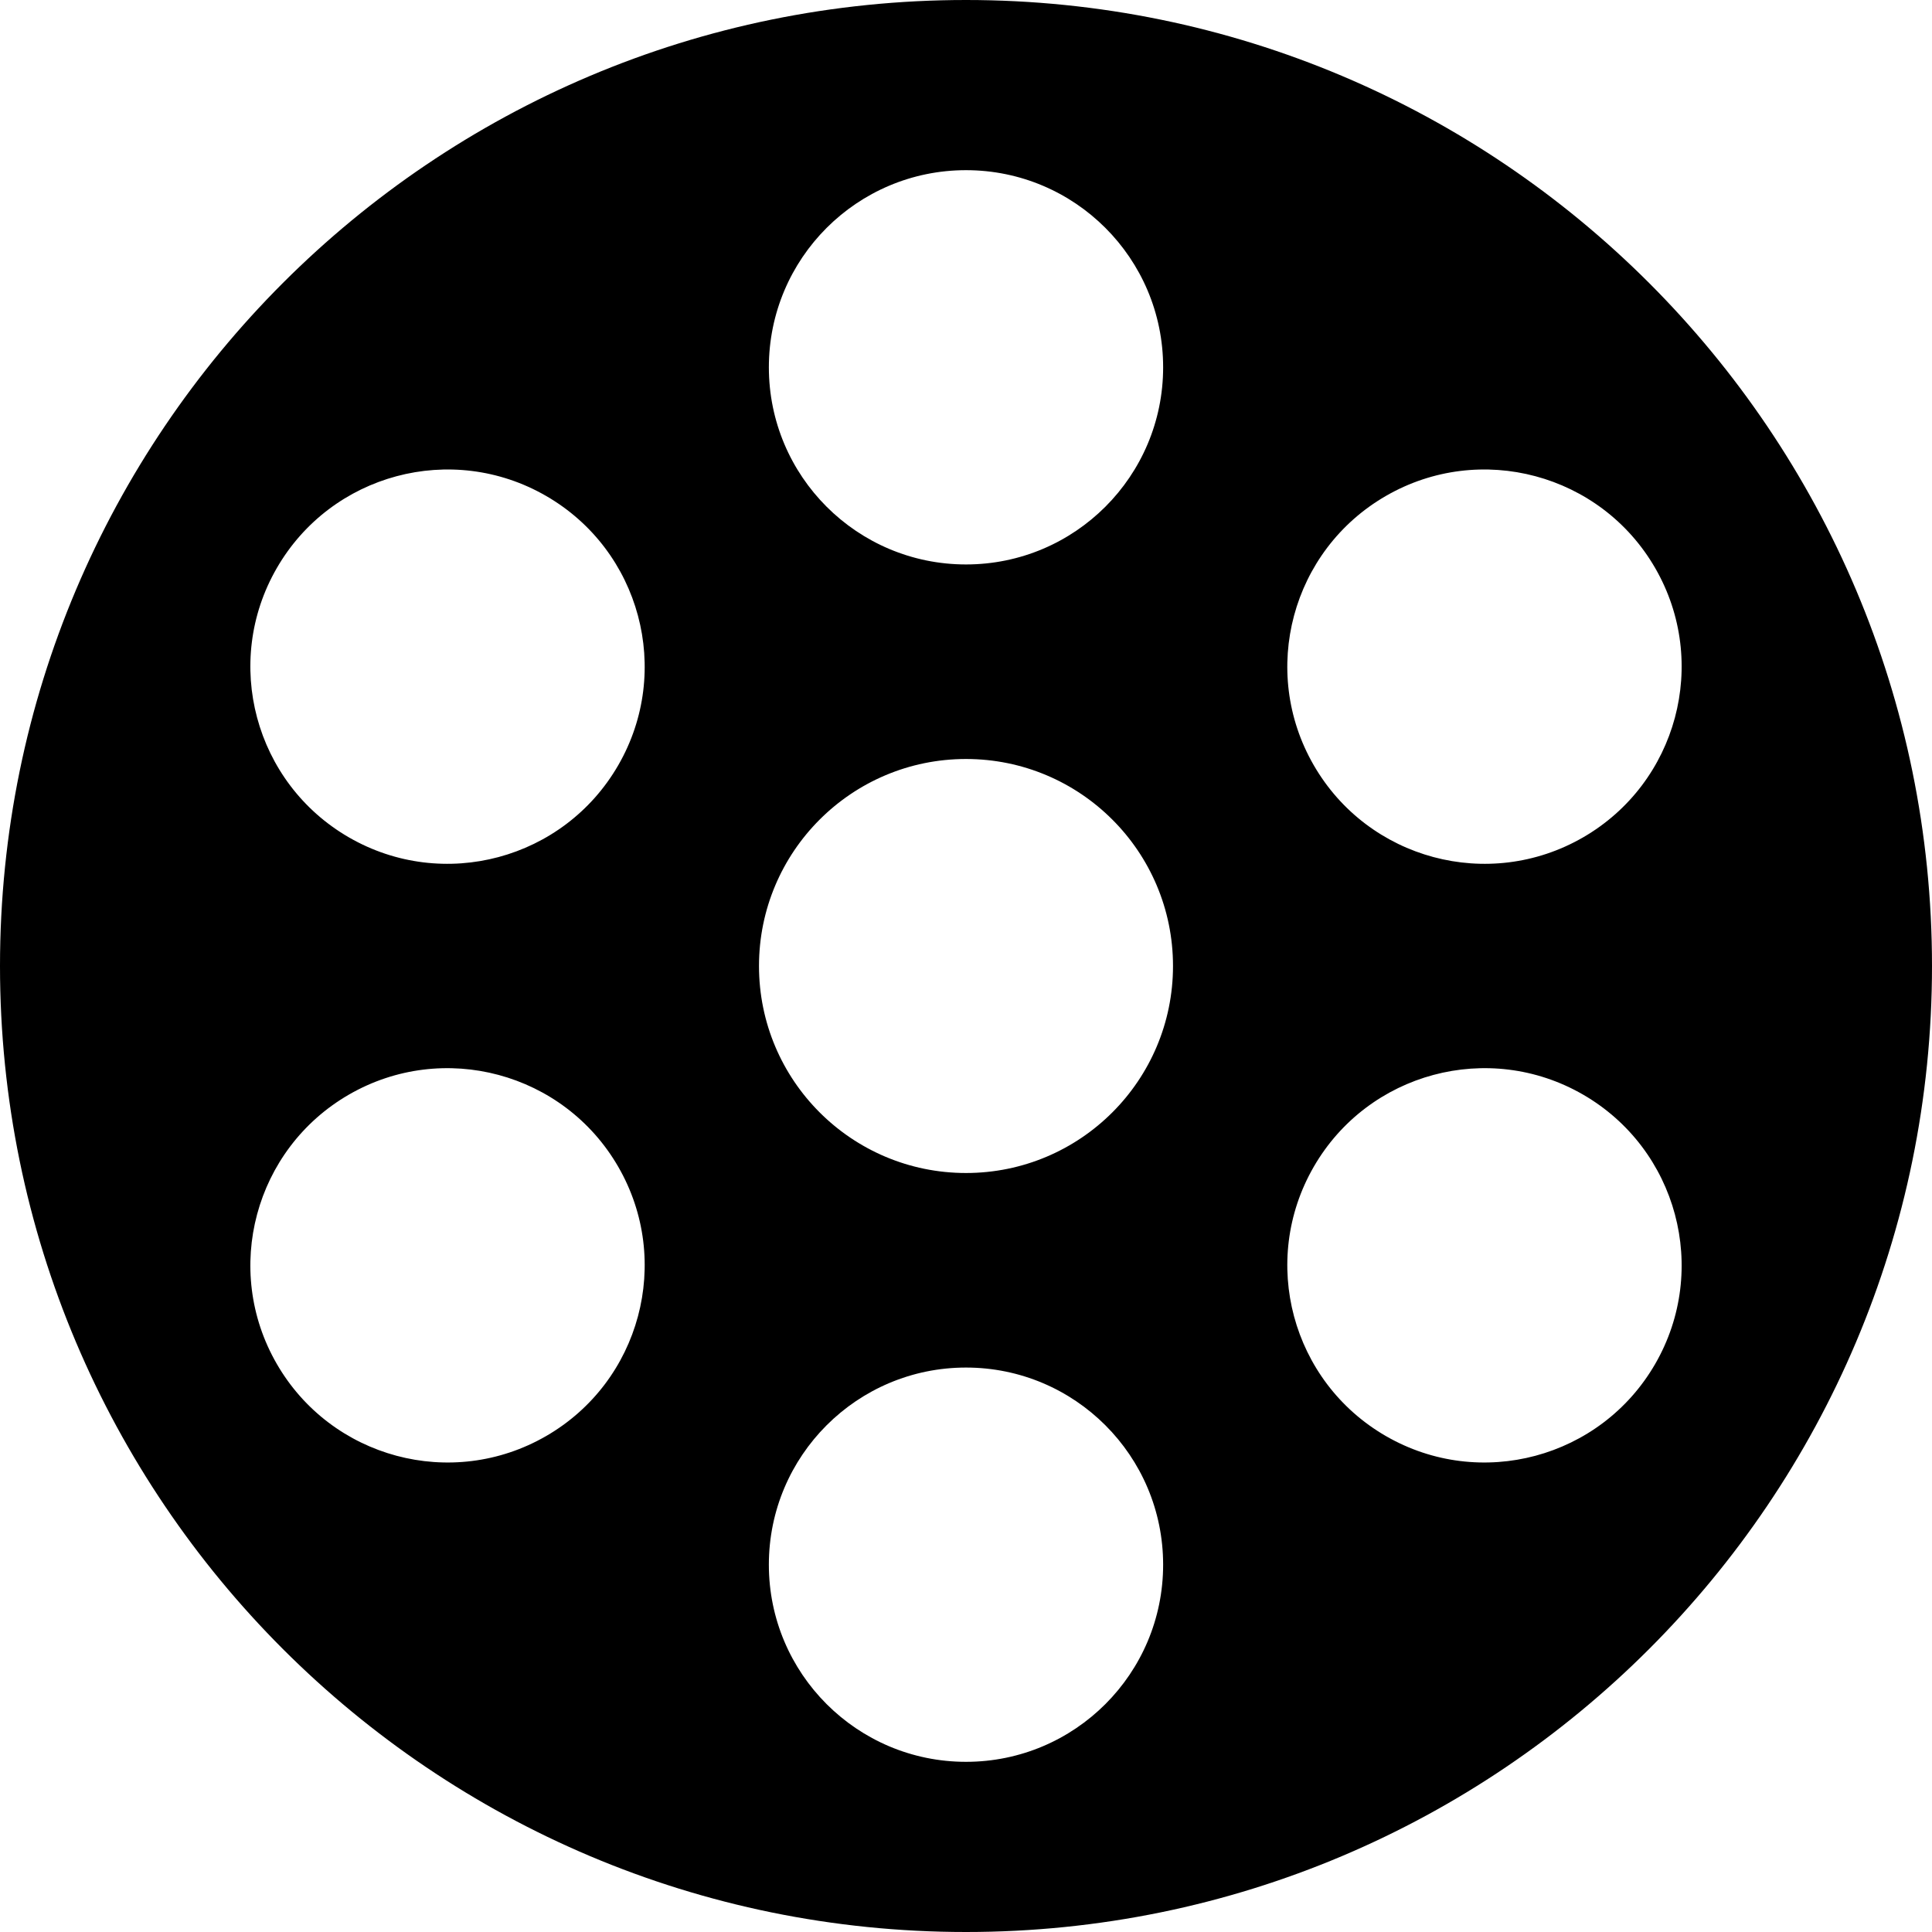 <svg xmlns="http://www.w3.org/2000/svg" viewBox="0 0 380 380"><path d="M190 0C85.065 0 0 85.068 0 190c0 104.934 85.065 190 190 190s190-85.066 190-190C380 85.068 294.935 0 190 0zm0 33.471c21.416 0 38.774 17.357 38.774 38.774S211.416 111.02 190 111.02c-21.415 0-38.774-17.357-38.774-38.774S168.585 33.471 190 33.471zm-82.59 248.986c-18.545 10.707-42.259 4.35-52.967-14.192-10.708-18.543-4.354-42.259 14.192-52.974 18.545-10.702 42.259-4.344 52.967 14.199 10.708 18.543 4.357 42.257-14.192 52.967zm14.192-131.947c-10.708 18.543-34.422 24.899-52.966 14.197-18.547-10.715-24.9-34.429-14.193-52.972C65.15 93.192 88.865 86.834 107.41 97.543c18.549 10.708 24.9 34.424 14.192 52.967zM190 346.529c-21.416 0-38.774-17.357-38.776-38.774.001-21.417 17.36-38.774 38.776-38.774 21.415 0 38.773 17.357 38.774 38.774-.001 21.417-17.359 38.774-38.774 38.774zm0-115.814c-22.486 0-40.715-18.229-40.715-40.715 0-22.485 18.229-40.715 40.715-40.715 22.486 0 40.715 18.23 40.715 40.715 0 22.485-18.229 40.715-40.715 40.715zm82.59-133.172c18.545-10.709 42.259-4.351 52.968 14.19 10.707 18.545 4.355 42.259-14.193 52.974-18.545 10.702-42.259 4.346-52.966-14.199-10.709-18.541-4.358-42.257 14.191-52.965zm0 184.914c-18.548-10.71-24.9-34.424-14.19-52.967 10.706-18.543 34.42-24.901 52.965-14.199 18.547 10.715 24.9 34.431 14.194 52.974-10.71 18.543-34.424 24.899-52.969 14.192z"/></svg>
